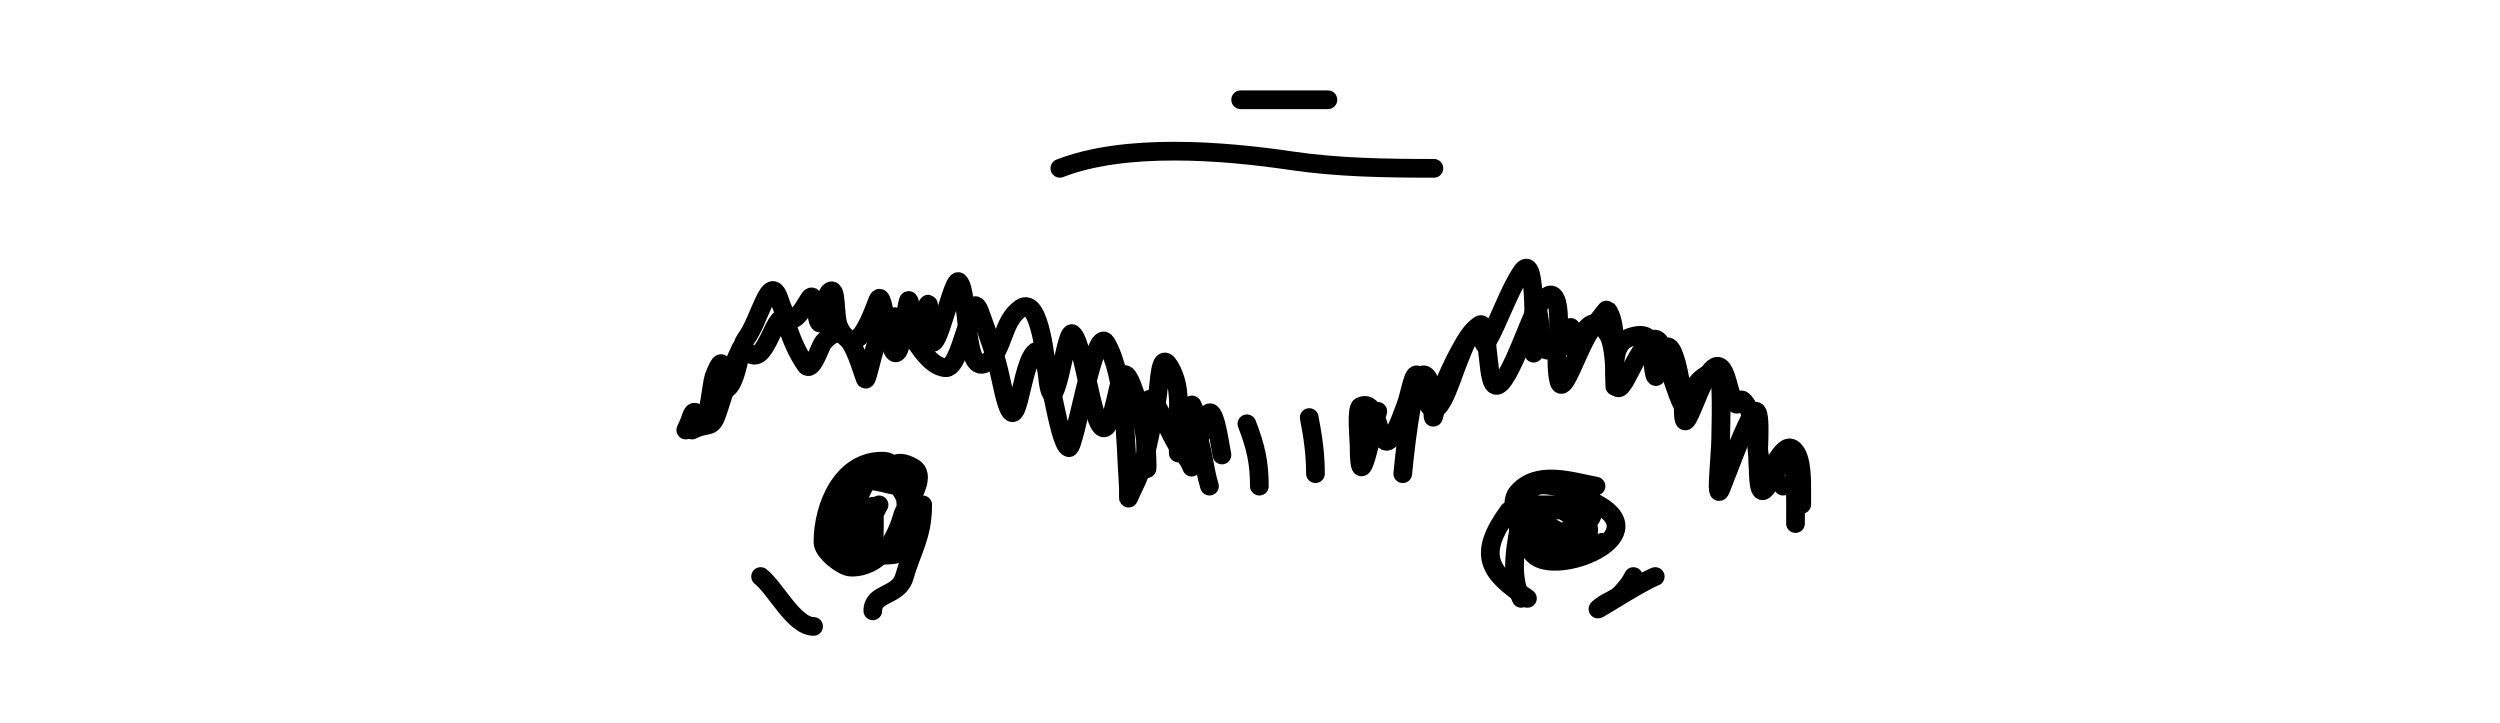 <svg width="401" height="116" viewBox="0 0 401 116" fill="none" xmlns="http://www.w3.org/2000/svg">
<path d="M196 72.977C195.517 70.4 194.43 62.29 193.056 68.477C192.34 71.698 192.505 67.4 191.222 64.977C190.974 64.508 191 70.74 191 72.421C191 76.462 191.772 74.915 189.778 72.754C187.544 70.334 184.77 61.484 184.056 64.699C183.344 67.899 184 77.81 184 74.532C184 71.457 183.349 67.338 182.444 64.366C179.966 56.223 179.788 61.341 178.5 65.977C175.763 75.83 174.293 55.252 172 53.532C170.863 52.68 168.987 70.233 167.944 59.81C167.83 58.663 166.856 47.328 163.778 49.421C160.707 51.509 161.112 55.887 158.5 57.977C154.43 61.233 155.529 46.756 153.778 45.199C152.625 44.174 149 63.8 149 49.977C149 46.64 148.328 51.252 148.056 52.477C147.065 56.934 146.122 48.544 145.778 48.199C145.458 47.879 144.764 55.248 144.056 56.31C142.438 58.736 141.861 45.491 140.778 48.199C139.748 50.773 137.304 58.311 134.556 52.421C133.742 50.678 134.36 45.506 133 46.866C132.066 47.8 133.778 51.175 131.556 51.81C130.855 52.01 130.864 46.13 129.778 47.977C127.273 52.234 126.439 52.348 125 48.032C123.427 43.314 121.909 51.451 119.556 54.477C118.554 55.765 118.2 62.532 116 62.532C115.445 62.532 116.753 54.618 114.5 60.477C114.17 61.335 113.574 67.996 112.778 67.199C110.725 65.146 111.409 66.158 110 68.977" stroke="black" stroke-width="3" stroke-linecap="round"/>
<path d="M200 67.977C201.426 71.632 202 74.207 202 77.977" stroke="black" stroke-width="3" stroke-linecap="round"/>
<path d="M210 66.977C210.599 70.045 211 72.87 211 75.977" stroke="black" stroke-width="3" stroke-linecap="round"/>
<path d="M221 65.977C220.085 68.891 218 80.669 218 71.421C218 70.852 217.493 65.563 218.222 65.199C222.286 63.167 220.519 78.924 225.5 64.977C226.562 62.002 226.918 56.873 228.444 62.977C230.209 70.037 232.604 61.167 234 57.754C234.763 55.889 235.562 53.49 237.222 52.199C238.633 51.102 237.316 57.002 238.611 54.699C240.523 51.3 241.989 46.742 244.056 43.643C246.395 40.135 246 51.926 246 56.143C246 58.699 246 51.032 246 48.477C246 45.642 247 51.205 247 52.199C247 61.409 252 51.602 252 52.588C252 62.386 253.848 46.748 258 53.754C259.333 56.003 259 64.146 259 61.532C259 59.285 258.546 55.228 261.222 54.199C263.582 53.291 265 53.848 265 56.199C265 56.865 265.354 62.671 265.944 59.421C267.774 49.359 270 62.045 270 65.754C270 73.659 274.428 51.976 277 60.977C277.318 62.089 277.655 63.523 278.222 64.532C278.774 65.513 279.025 63.819 279.5 64.199C282.197 66.356 282 77.708 282 74.254C282 62.268 281.503 75.532 283.222 75.532C284.589 75.532 286.053 70.474 287.778 72.199C289.089 73.51 289 77.262 289 78.921C289 82.321 289 80.877 289 78.477C289 75.372 288.588 77.33 286 77.977" stroke="black" stroke-width="3" stroke-linecap="round"/>
<path d="M225 75.977C225.059 75.598 226.485 59.337 228.5 60.143C230.378 60.894 229.51 68.932 230.056 66.477C230.853 62.888 232.958 58.329 234.778 55.199C239.004 47.93 238.261 57.271 239.222 60.754C240.617 65.811 245.117 51.618 246.444 49.532C249.044 45.447 250 47.508 250 51.588C250 54.51 249.388 58.122 250 60.977C250.698 64.236 253.291 55.133 255.444 52.588C255.685 52.304 257.714 49.565 257.778 49.643C259.302 51.506 259 56.615 259 58.921C259 65.979 260.972 59.975 263 56.754C266.176 51.71 266.585 55.65 268 59.977C271.656 71.161 269.019 60.506 275.444 59.588C276.355 59.458 276 69.177 276 70.199C276 72.921 275.045 80.893 276.056 78.365C277.62 74.455 278.875 70.782 280.778 66.977C282.85 62.832 282 72.476 282 74.199C282 83.162 283.806 76.813 287 72.199C288.148 70.54 288 82.195 288 83.977" stroke="black" stroke-width="3" stroke-linecap="round"/>
<path d="M194 77.977C193.092 75.139 192.933 71.055 191.5 68.477C190.832 67.274 189.341 65.759 189.056 64.477C188.936 63.938 189 80.36 189 68.143C189 65.166 189.312 62.288 188 59.532C185.868 55.056 186.052 61.962 185.5 64.477C184.591 68.619 183.903 74.003 182 77.81C180.528 80.754 181.173 80.622 180.944 77.31C180.525 71.226 180.56 60.374 177.444 55.032C175.554 51.792 172.386 72.079 171.444 71.81C169.62 71.289 168.107 55.779 166.444 56.254C163.401 57.124 163.404 74.758 160.556 60.921C159.739 56.956 158.555 53.932 157.222 50.199C156.148 47.19 155.846 50.686 155 52.754C154.49 54 153.293 58.977 151.778 58.977C148.999 58.977 146.496 54.179 145.222 52.199C141.255 46.028 139.278 62.143 138.778 60.754C137.491 57.181 135.827 50.432 132 54.977C131.594 55.459 130.217 59.979 129.222 58.532C127.83 56.507 127.023 54.513 126.222 52.199C124.819 48.145 123.327 57.106 121 56.977C119.649 56.901 119.206 55.073 118.778 55.977C117.314 59.067 116.27 62.496 115.222 65.754C114.124 69.171 113.85 67.551 111 68.977" stroke="black" stroke-width="3" stroke-linecap="round"/>
<path d="M144 77.977C140.736 77.34 136.901 75.643 135.222 79.421C134.435 81.192 134.576 85.814 135.5 87.477C136.82 89.853 140.791 89.074 143.222 88.977C145.159 88.899 146 85.311 146 83.477C146 78.296 140.531 72.265 137.889 79.532C137.41 80.849 133.093 86.285 135.444 87.754C137.945 89.317 140.889 89.437 143.444 87.977C146.435 86.268 145.904 74.129 141.778 73.977C135.186 73.733 132 81.042 132 86.977C132 88.472 135.117 90.977 136.556 90.977C141.122 90.977 143.638 86.728 144.778 82.643C145.185 81.183 149.034 76.457 146.444 74.977C143.313 73.187 142.105 75.134 144 77.977Z" stroke="black" stroke-width="3" stroke-linecap="round"/>
<path d="M256 77.977C251.744 77.166 246.615 75.41 243.445 78.977C241.534 81.126 244.349 87.325 246 88.977C249.623 92.599 265.561 86.186 256.445 80.977C254.456 79.84 251.726 78.527 249.5 78.032C244.6 76.943 245 79.471 245 83.421C245 89.601 253.013 90.964 257 86.977" stroke="black" stroke-width="3" stroke-linecap="round"/>
<path d="M148 80.977C148 85.972 146.271 88.278 145.056 92.532C144.138 95.744 140 94.954 140 97.977" stroke="black" stroke-width="3" stroke-linecap="round"/>
<path d="M244 82.977C243.169 87.235 242.081 92.139 244 95.977" stroke="black" stroke-width="3" stroke-linecap="round"/>
<path d="M253 82.977C250.676 82.395 248 79.487 248 81.977C248 84.753 248.454 84.34 250.5 85.477C252.808 86.759 256.747 82.079 255 81.977C253.817 81.907 247.393 81.352 247.055 82.532C245.933 86.46 252 88.624 252 85.477C252 82.288 253.758 80.977 248.778 80.977C243.938 80.977 241.327 80.977 247.5 80.977C253.397 80.977 259.285 86.977 250 86.977" stroke="black" stroke-width="3" stroke-linecap="round"/>
<path d="M141 80.977C140.973 81.041 136 90.788 136 86.477C136 84.939 138.492 81.82 140 81.199C140.584 80.958 140 93.6 140 83.977" stroke="black" stroke-width="3" stroke-linecap="round"/>
<path d="M242 81.977C236.864 89.038 238.772 91.824 245 95.977" stroke="black" stroke-width="3" stroke-linecap="round"/>
<path d="M122 92.477C124.425 94.371 127.345 100.477 130.5 100.477" stroke="black" stroke-width="3" stroke-linecap="round"/>
<path d="M265.5 92.477C262.435 93.717 254.195 99.285 256.806 97.254C258.038 96.296 259.125 96.183 260.111 95.088C260.941 94.166 261.458 93.561 262 92.477" stroke="black" stroke-width="3" stroke-linecap="round"/>
<path d="M170 27C180.434 22.928 196.016 24.134 207.111 25.778C214.626 26.891 222.38 27 230 27" stroke="black" stroke-width="3" stroke-linecap="round"/>
<path d="M199 16H213" stroke="black" stroke-width="3" stroke-linecap="round"/>
</svg>
